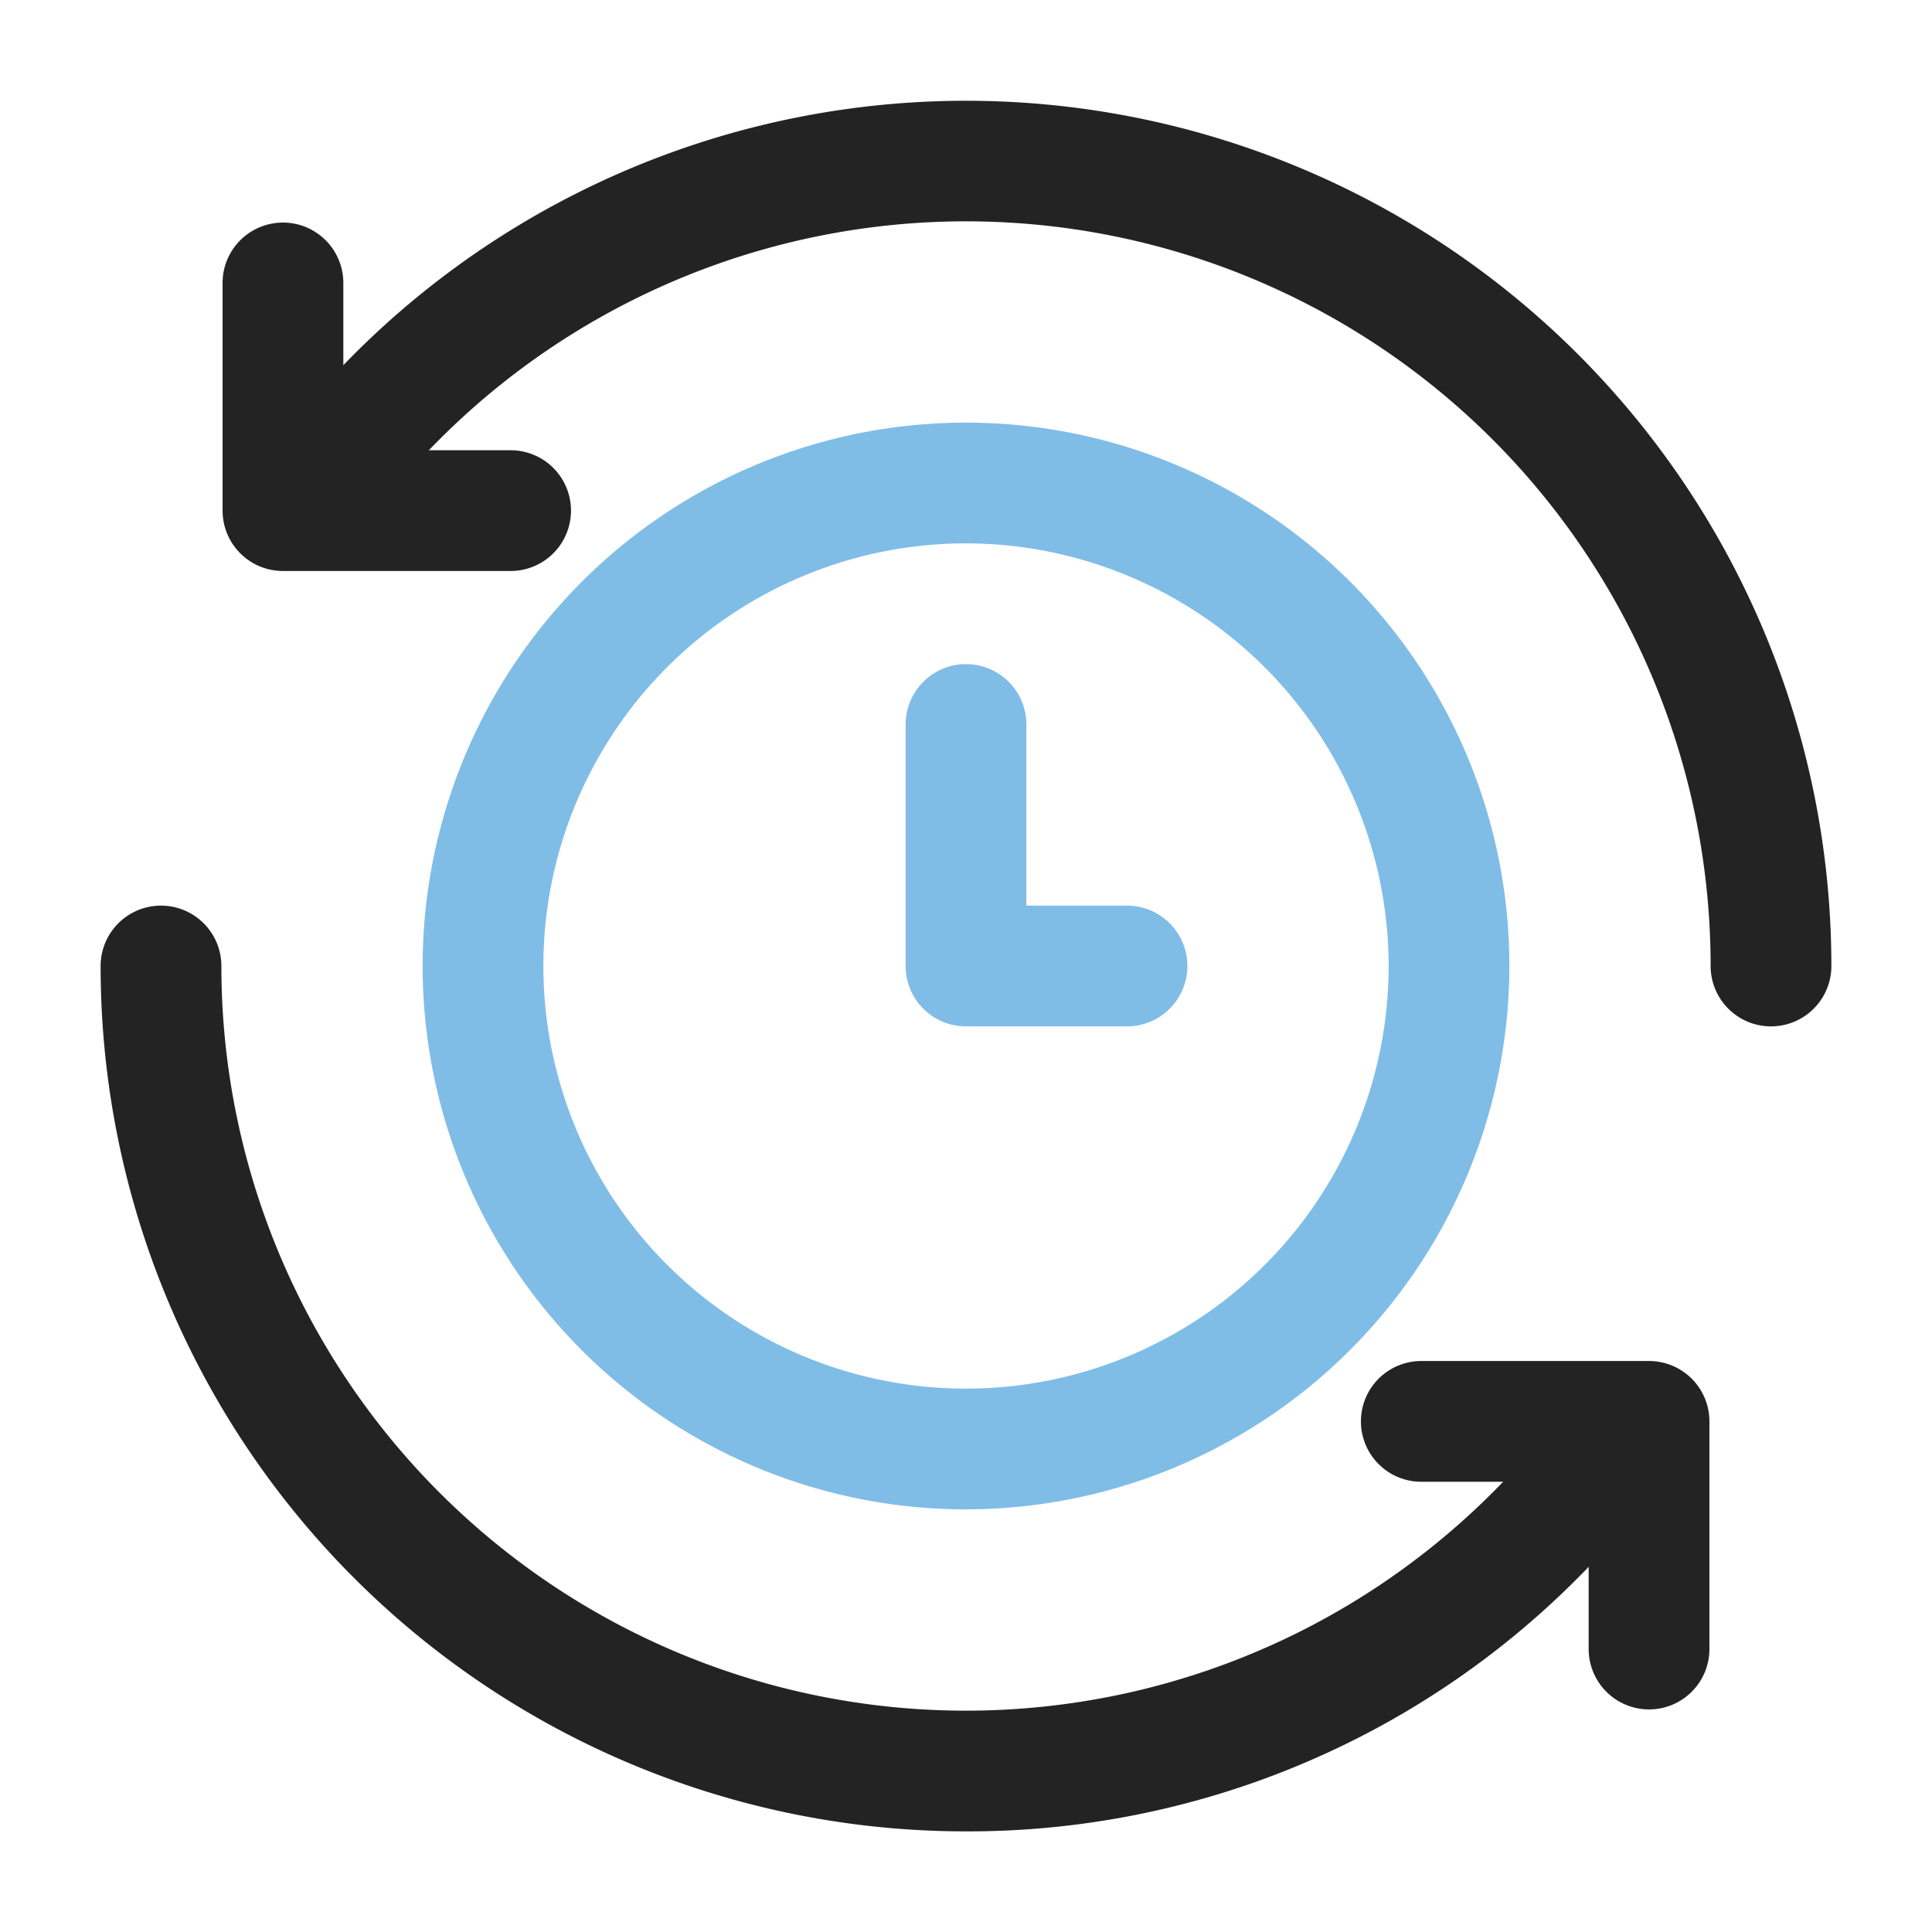 <svg xmlns="http://www.w3.org/2000/svg" data-name="Layer 1" viewBox="0 0 24 24"><path fill="#7fbde7" d="M12,18.75A6.75,6.75,0,1,1,18.75,12,6.758,6.758,0,0,1,12,18.75Zm0-12A5.25,5.25,0,1,0,17.25,12,5.256,5.256,0,0,0,12,6.75Z"/><path fill="#7fbde7" d="M14,12.75H12a.75.75,0,0,1-.75-.75V9a.75.75,0,0,1,1.5,0v2.25H14a.75.75,0,0,1,0,1.5Z"/><path fill="#232323" d="M22 12.75a.75.75 0 01-.75-.75A9.25 9.25 0 005.459 5.459a9.427 9.427 0 00-.862.993.75.75 0 01-1.2-.9 11.235 11.235 0 011-1.15A10.75 10.75 0 0122.75 12 .75.75 0 0122 12.75zM12 22.75A10.748 10.748 0 011.25 12a.75.75 0 011.5 0 9.25 9.25 0 0015.791 6.541 9.331 9.331 0 00.861-.992.751.751 0 011.2.9 11.087 11.087 0 01-1 1.151A10.684 10.684 0 0112 22.75z"/><path fill="#232323" d="M20.485 21.235a.75.75 0 01-.75-.75V18.407H17.656a.75.75 0 010-1.5h2.829a.75.75 0 01.75.75v2.828A.75.75 0 0120.485 21.235zM6.343 7.093H3.515a.75.75 0 01-.75-.75V3.515a.75.75 0 011.5 0V5.593H6.343a.75.75 0 010 1.5z"/></svg>